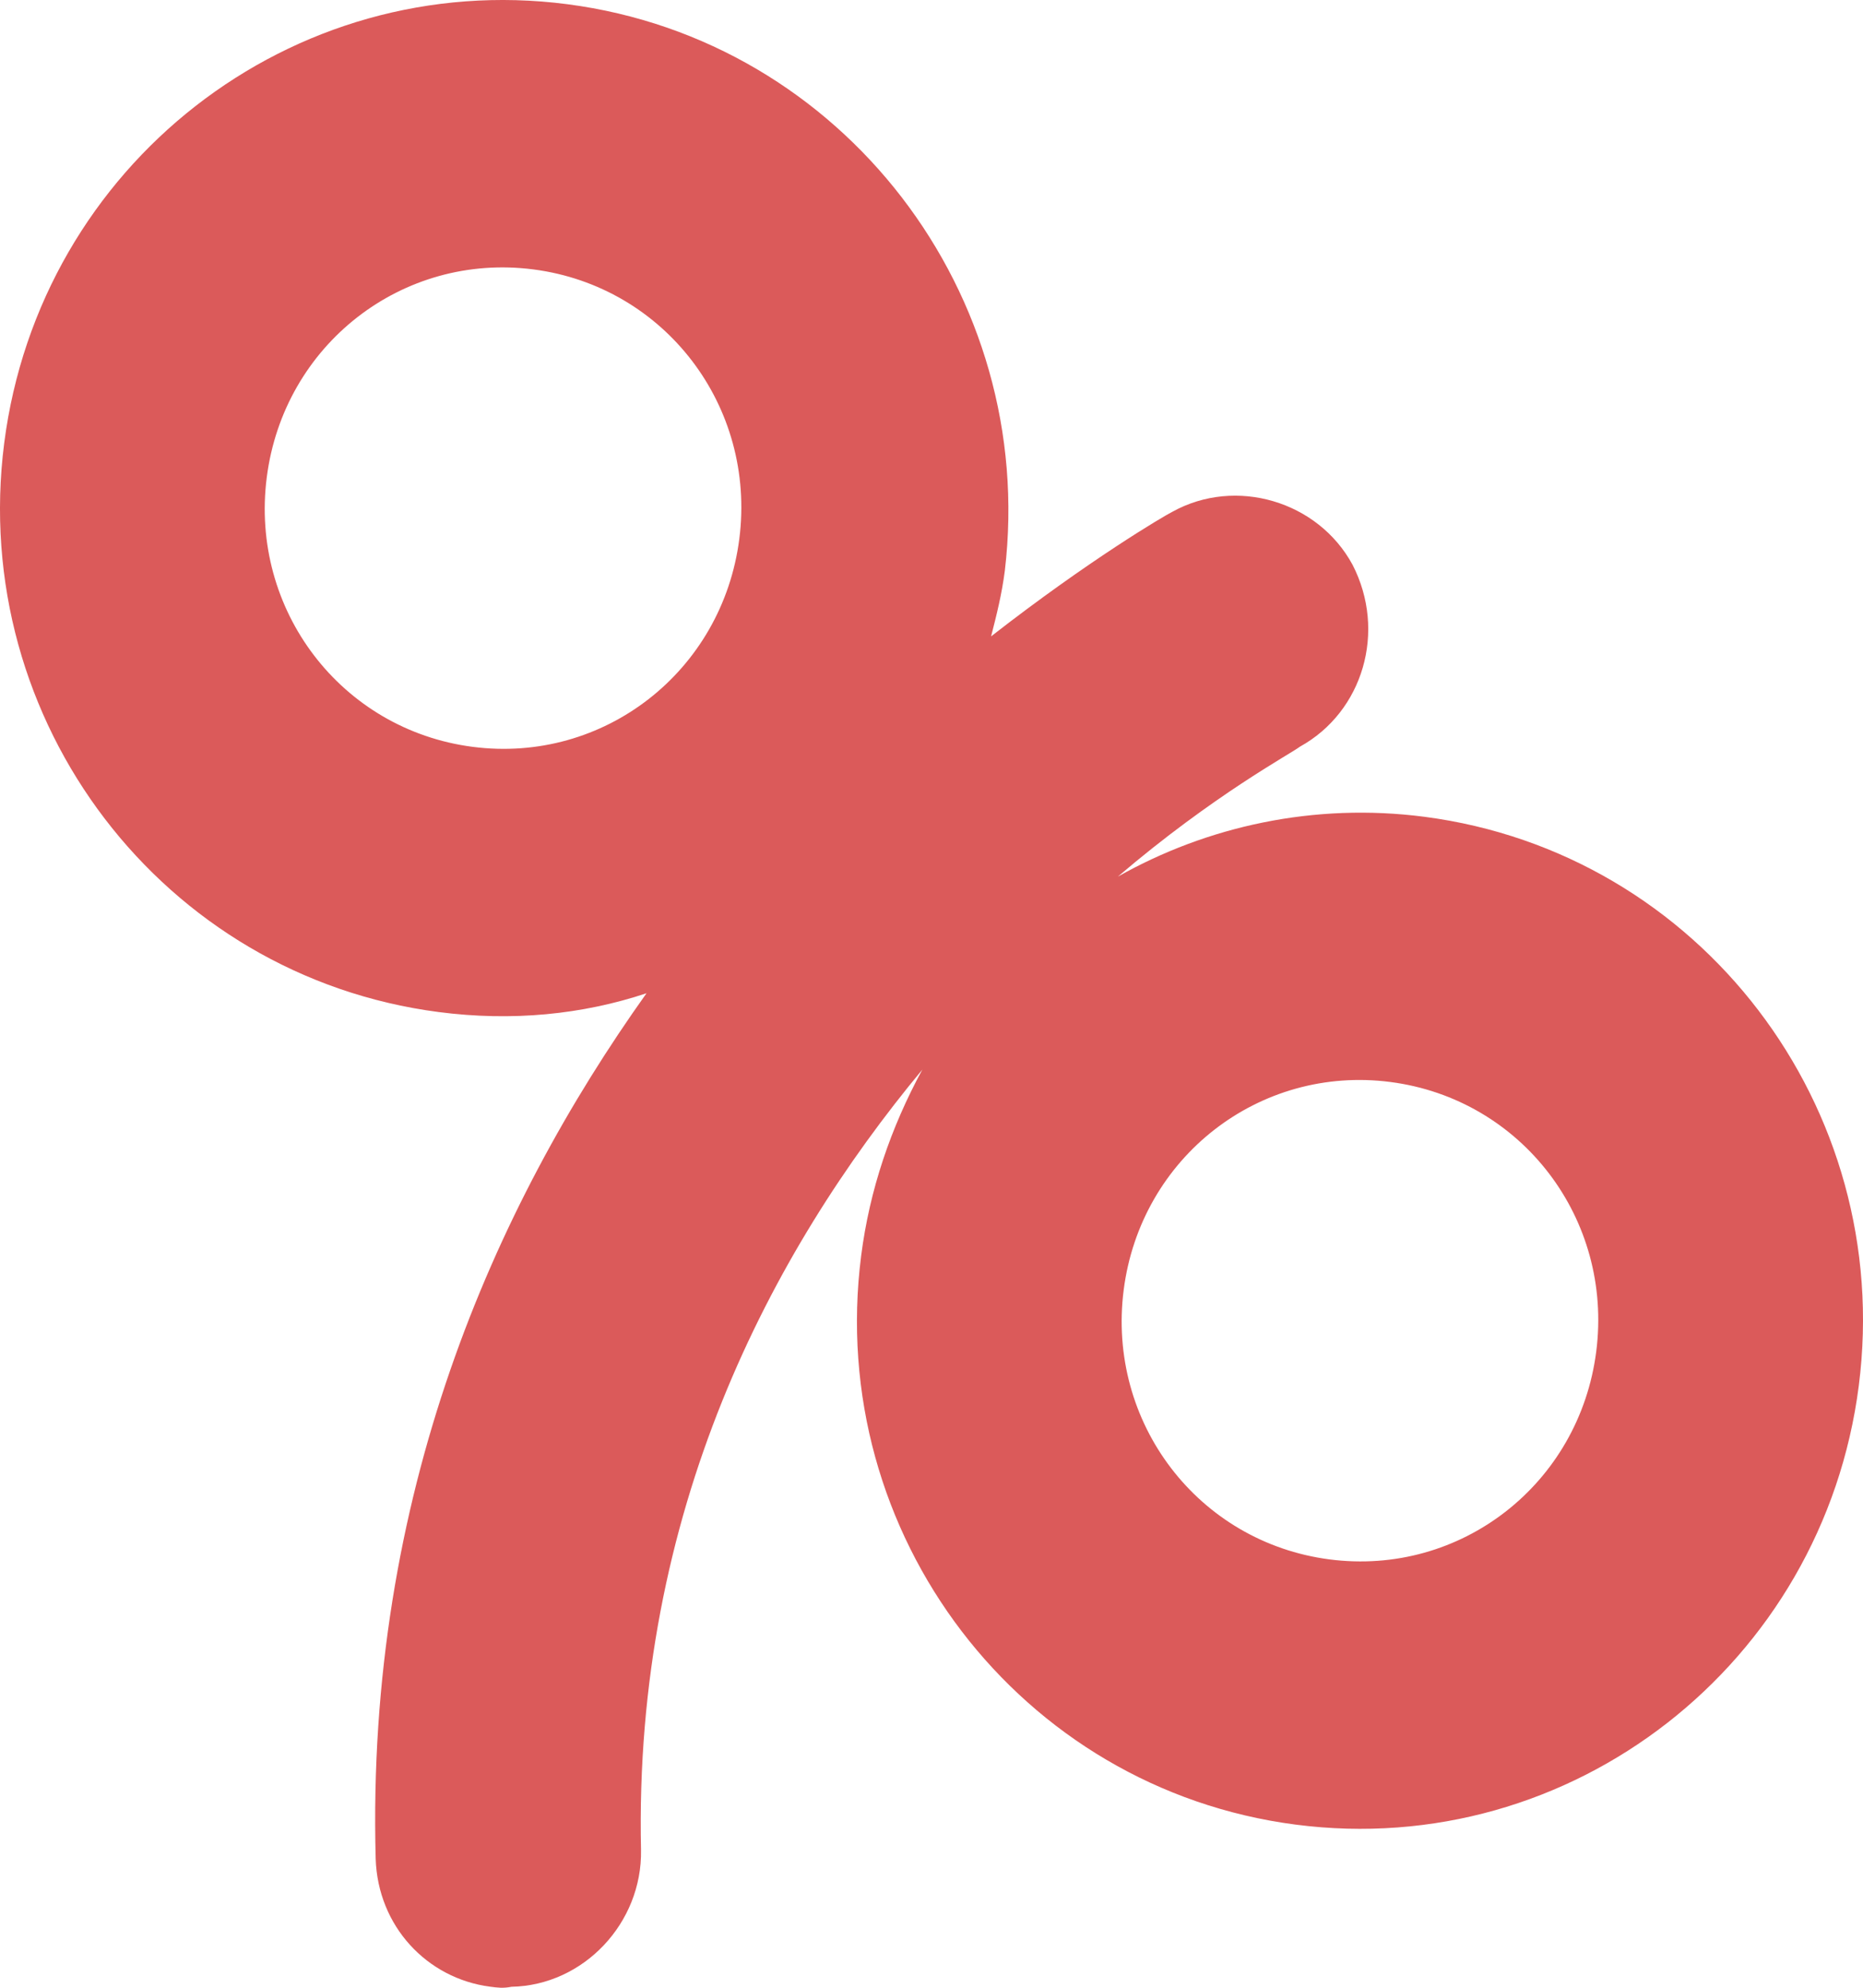<svg width="75" height="80" viewBox="0 0 75 80" fill="none" xmlns="http://www.w3.org/2000/svg">
<path d="M57.344 32.873C52.905 32.296 48.592 33.254 45.001 35.282C48.861 31.987 51.974 30.33 52.332 30.051C54.876 28.646 55.828 25.406 54.451 22.731C53.06 20.162 49.746 19.189 47.203 20.594C46.858 20.766 43.837 22.543 39.899 25.612C40.114 24.771 40.329 23.931 40.452 22.971C41.766 11.856 33.943 1.614 22.845 0.17C11.748 -1.274 1.603 6.63 0.169 17.837C-1.264 29.045 6.559 39.287 17.656 40.731C20.616 41.116 23.445 40.833 26.027 39.975C19.871 48.615 14.735 60.209 15.124 74.801C15.206 77.524 17.193 79.627 19.73 79.957C20.047 79.999 20.258 80.026 20.589 79.961C23.497 79.905 25.86 77.391 25.806 74.454C25.505 60.851 31.033 50.393 37.131 43.048C35.865 45.379 35.009 47.872 34.668 50.541C33.234 61.748 41.057 71.99 52.155 73.434C63.252 74.878 73.397 66.975 74.831 55.767C76.264 44.559 68.441 34.318 57.344 32.873ZM19.022 30.057C13.737 29.369 10.056 24.55 10.739 19.213C11.421 13.876 16.195 10.156 21.48 10.844C26.764 11.532 30.446 16.351 29.763 21.688C29.08 27.025 24.306 30.745 19.022 30.057ZM53.52 62.76C48.236 62.072 44.554 57.253 45.237 51.916C45.92 46.579 50.694 42.86 55.978 43.547C61.263 44.235 64.944 49.055 64.261 54.392C63.579 59.728 58.805 63.448 53.52 62.76Z" fill="#DB5A5A"/>
</svg>
